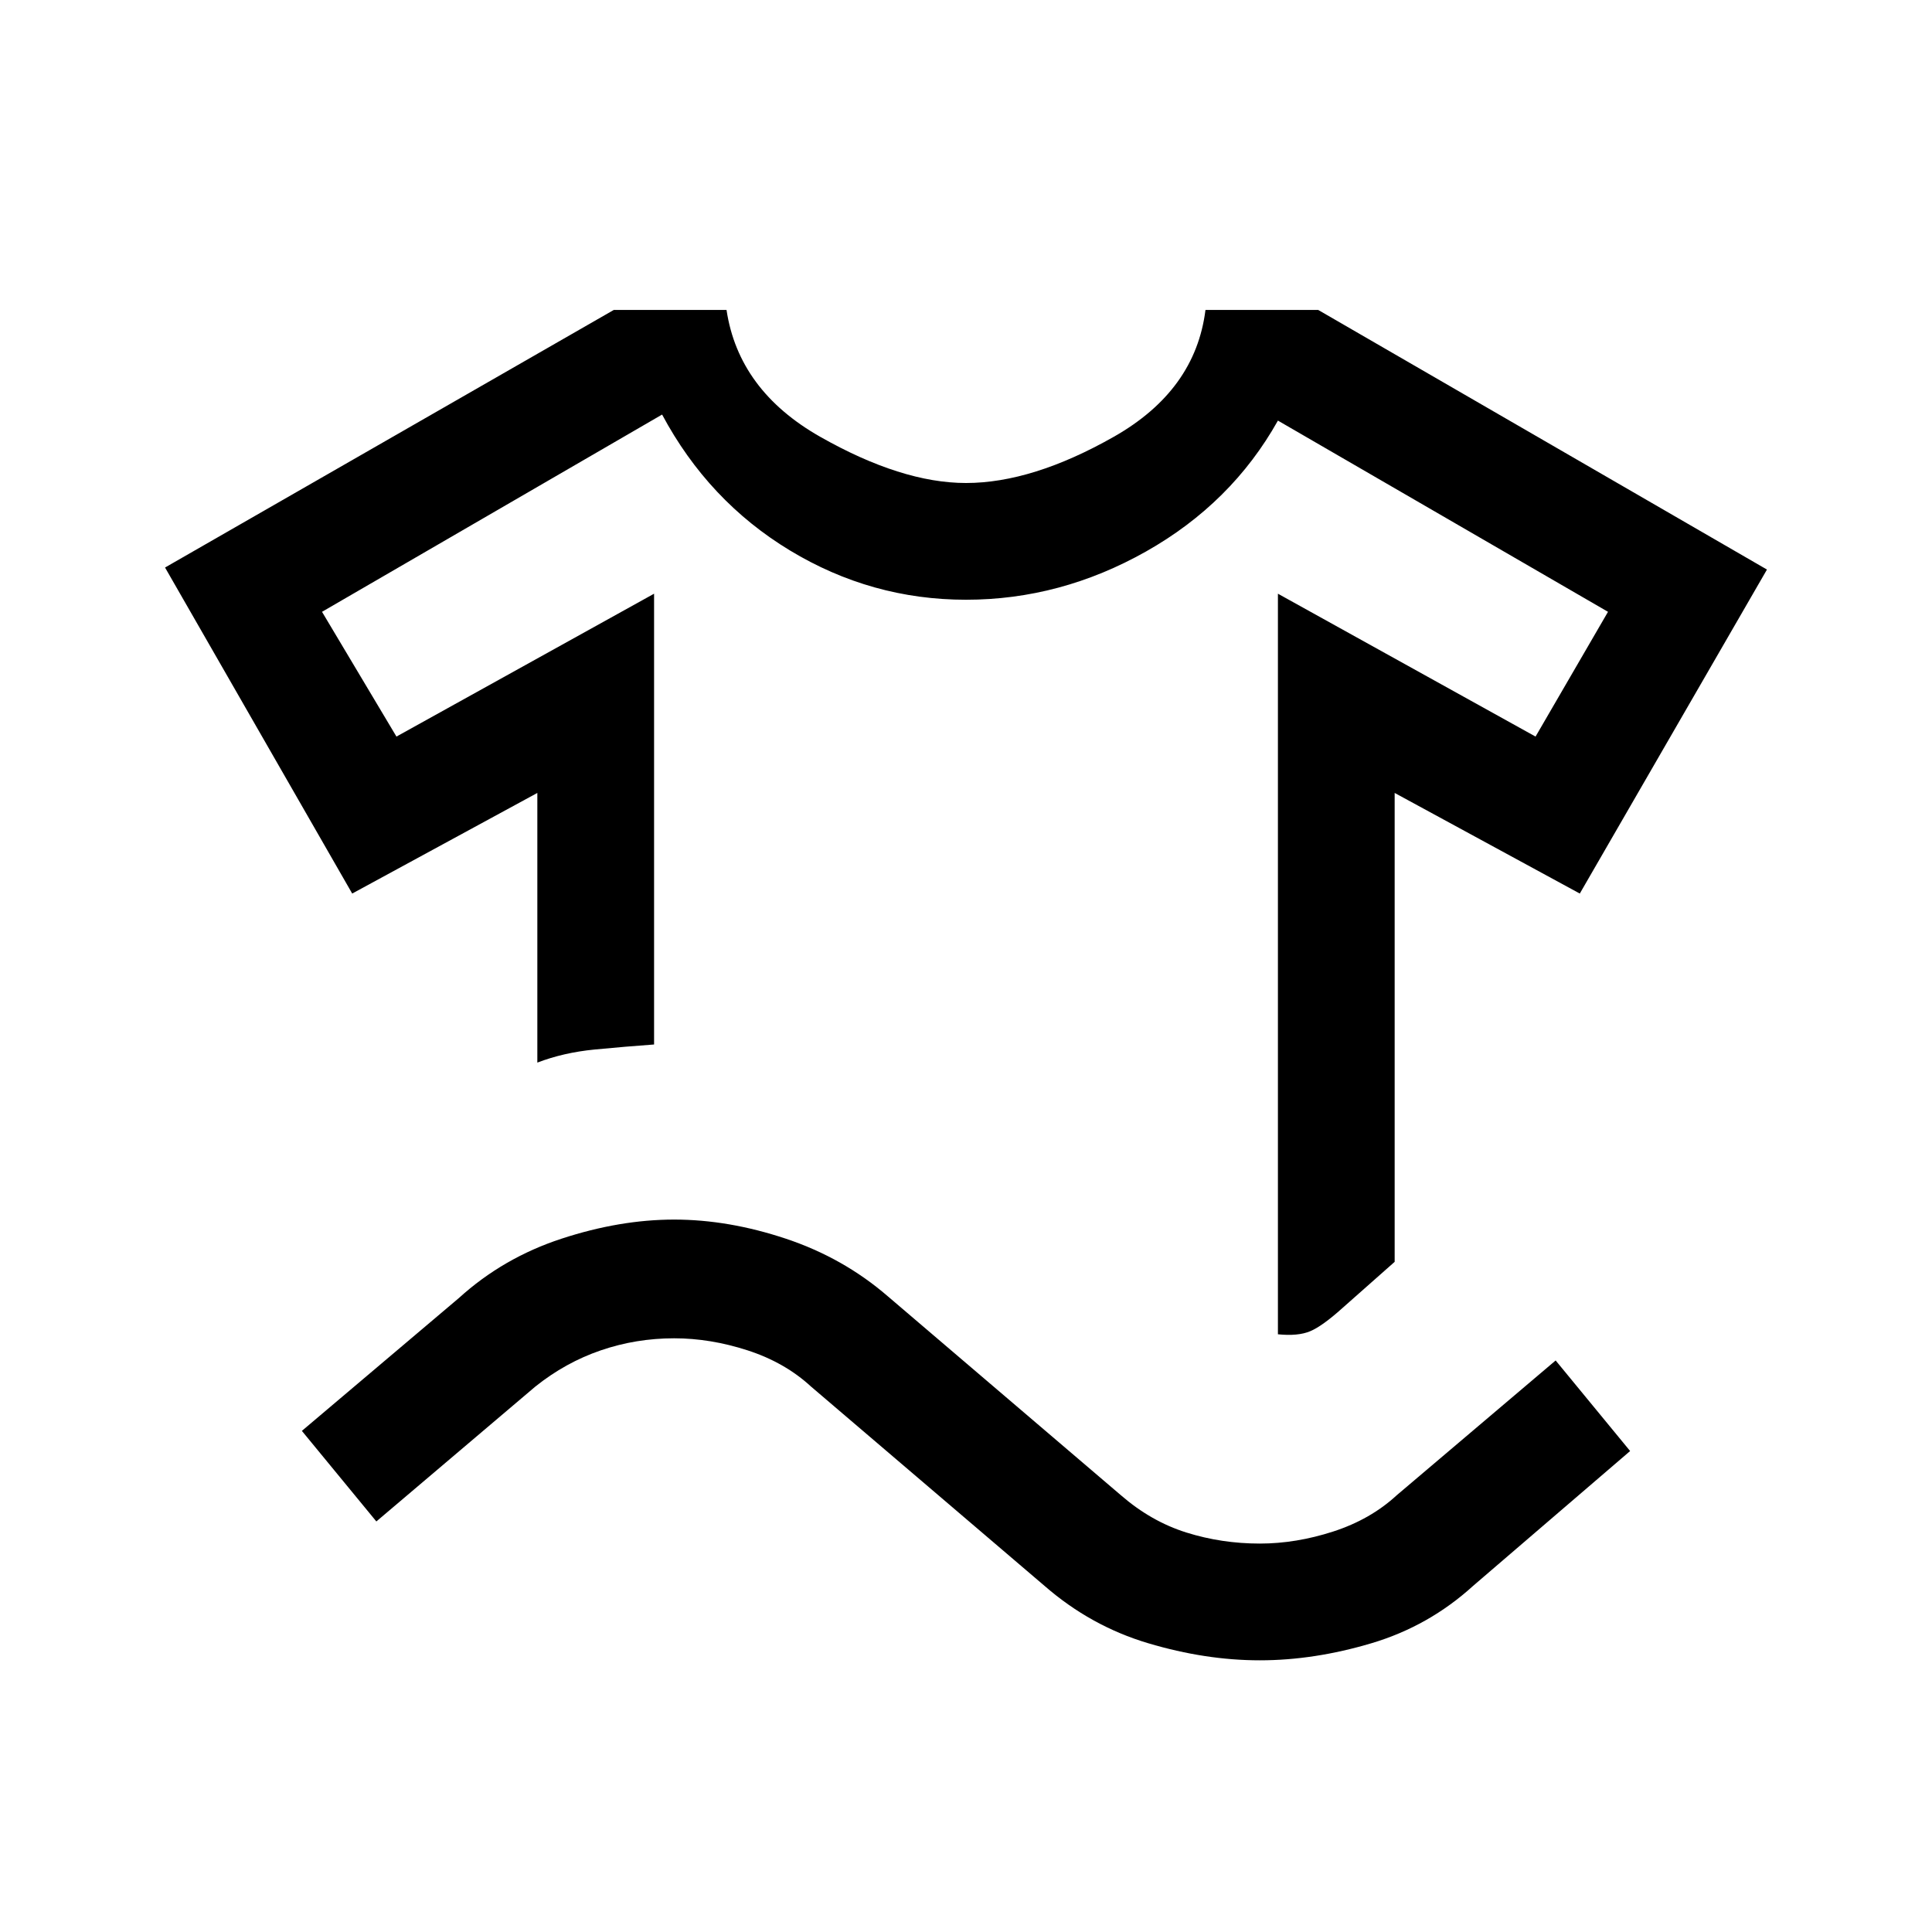 <svg xmlns="http://www.w3.org/2000/svg" height="40" width="40"><path d="M11.125 22q.542-.208 1.187-.271.646-.062 1.23-.104v-9.333L8.208 15.25l-1.541-2.583 7.041-4.084q.959 1.792 2.646 2.813 1.688 1.021 3.646 1.021t3.729-1q1.771-1 2.729-2.709l6.834 3.959-1.5 2.583-5.334-2.958v15.333q.417.042.667-.063.25-.104.667-.479l1.083-.958v-9.708l3.833 2.083 3.875-6.708-9.291-5.375h-2.334q-.208 1.666-1.896 2.625Q21.375 10 20 10q-1.333 0-3.021-.958-1.687-.959-1.937-2.625h-2.334L3.417 11.75l3.875 6.75 3.833-2.083Zm-3.333 9.5L6.25 29.625l3.25-2.75q.917-.833 2.125-1.229 1.208-.396 2.333-.396 1.125 0 2.313.396 1.187.396 2.104 1.187l4.833 4.125q.625.542 1.354.771.73.229 1.521.229.75 0 1.521-.25.771-.25 1.313-.75l3.291-2.791 1.542 1.875-3.25 2.791q-.917.834-2.104 1.188-1.188.354-2.313.354-1.125 0-2.312-.354-1.188-.354-2.146-1.188l-4.833-4.125q-.542-.5-1.313-.75-.771-.25-1.521-.25-.791 0-1.52.25-.73.25-1.355.75ZM20 12.417Z"/></svg>